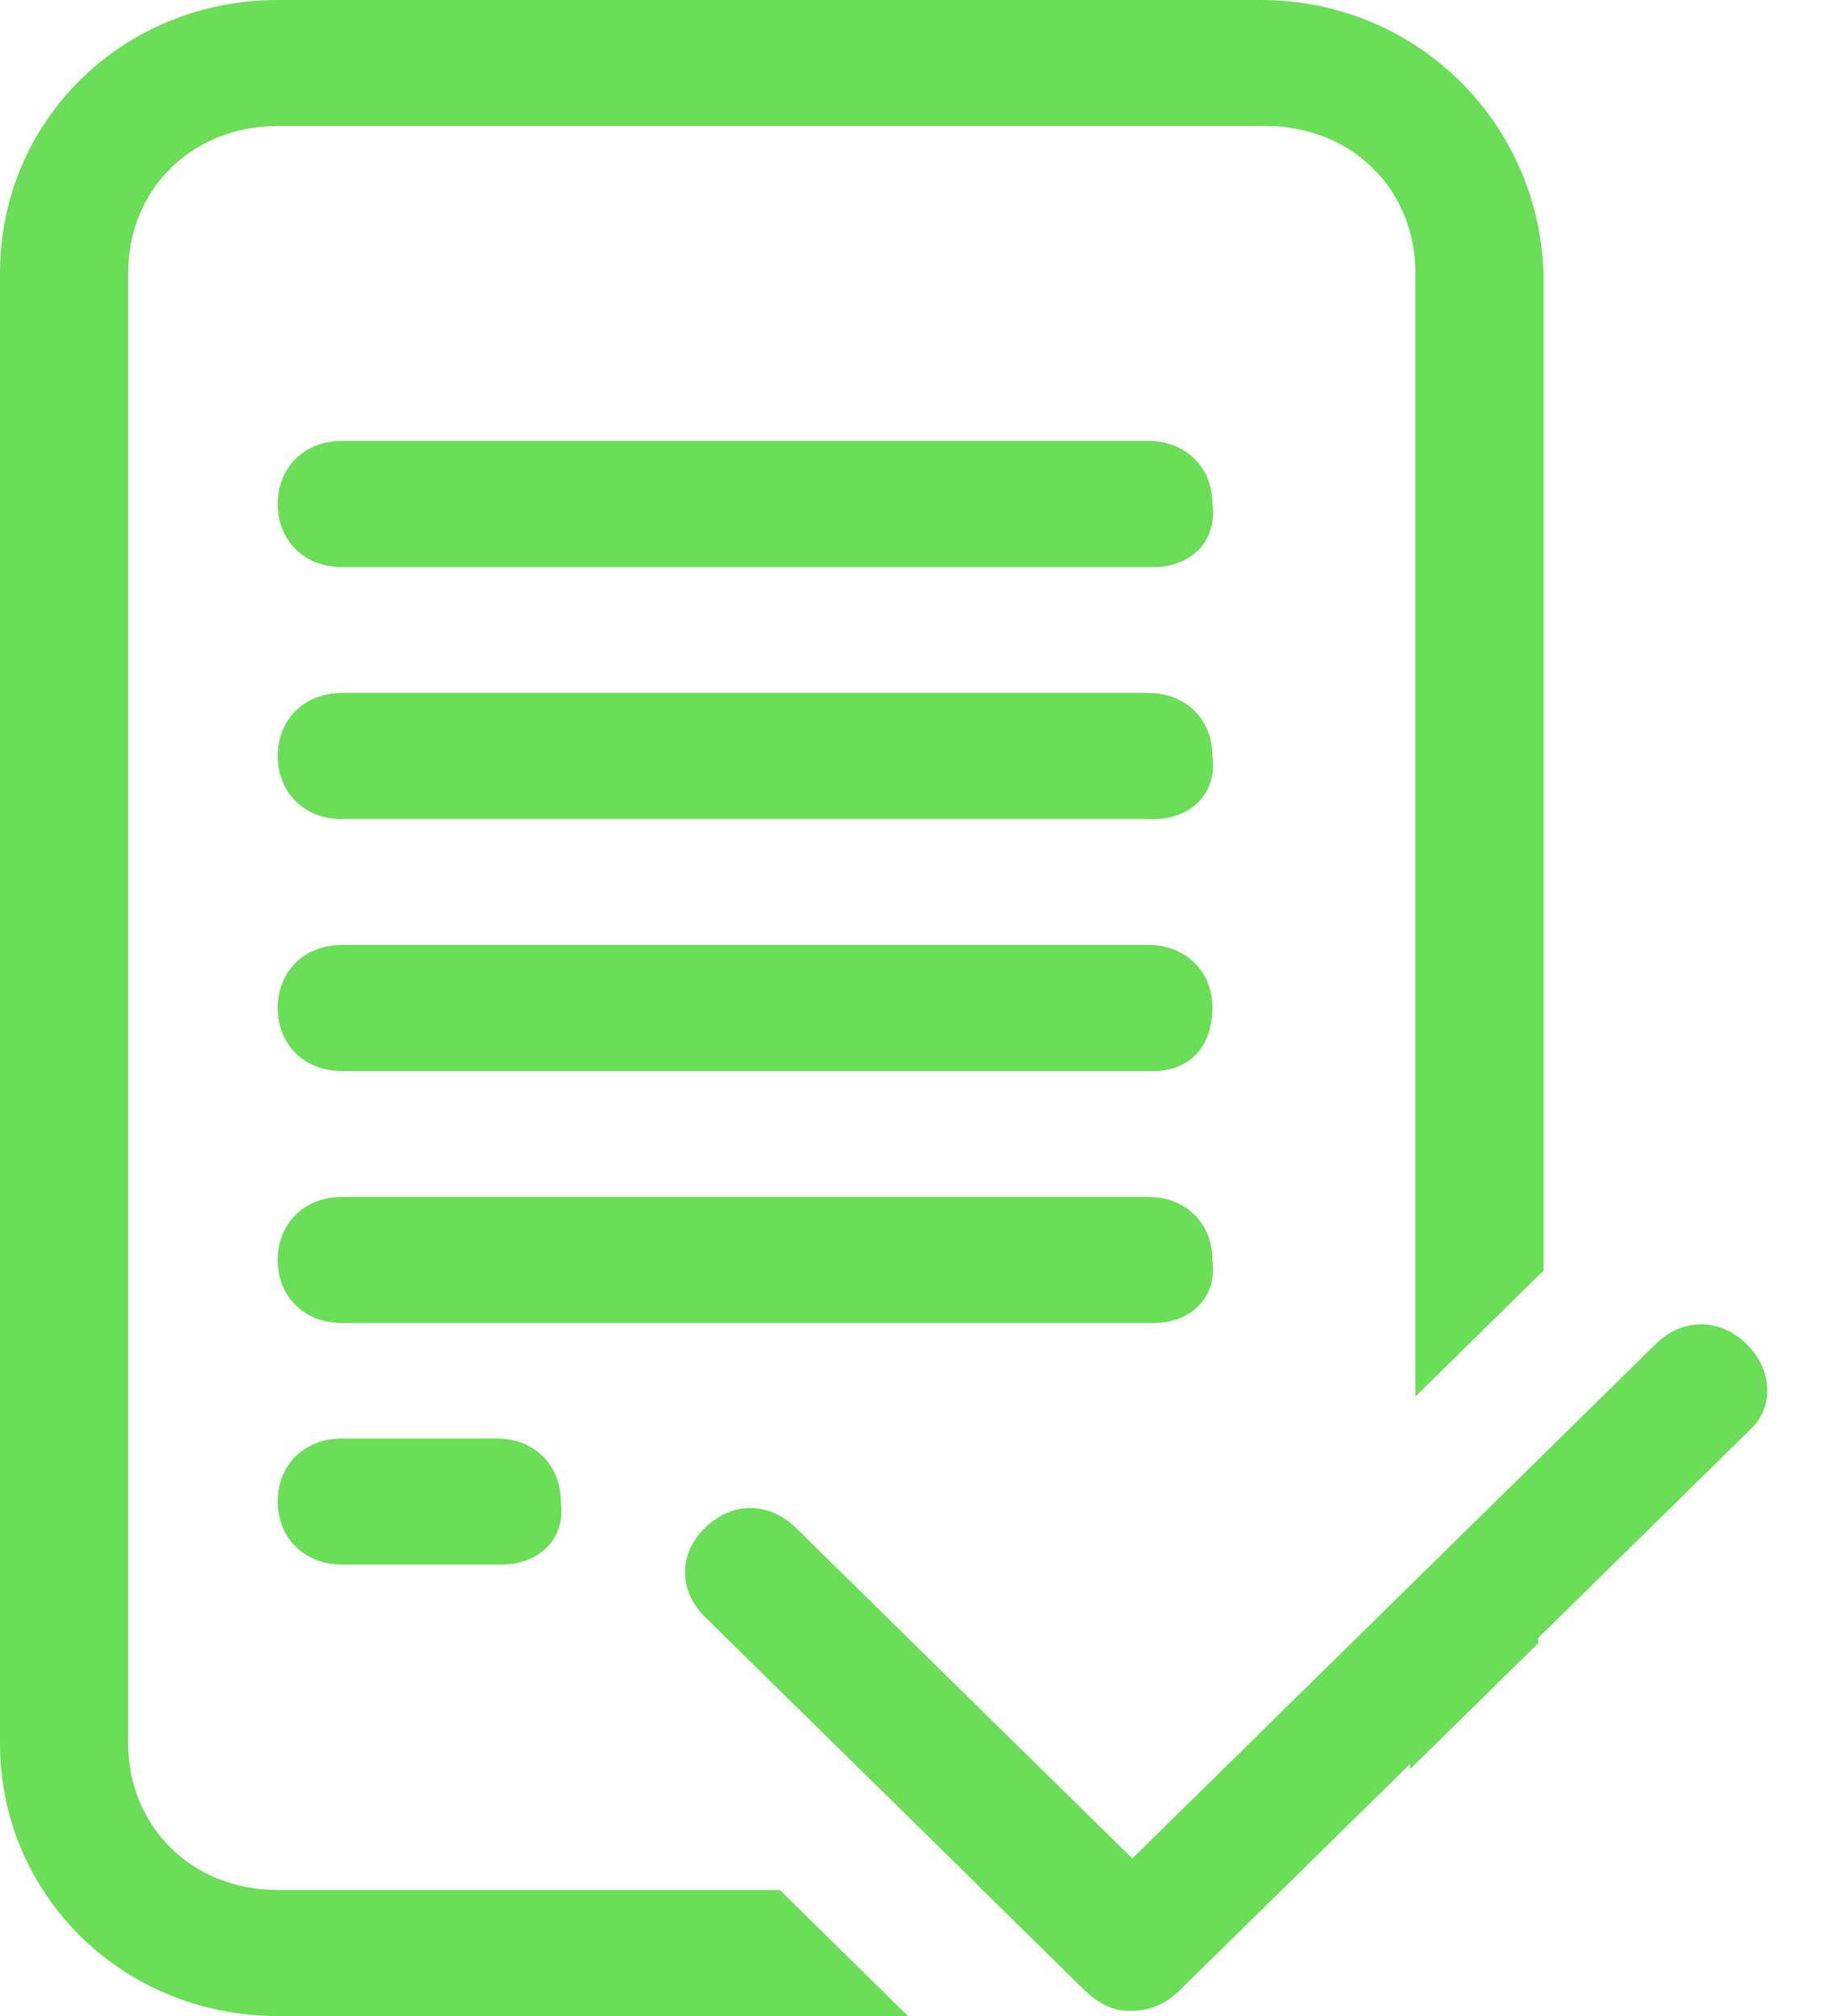 <svg width="20" height="22" viewBox="0 0 20 22" fill="none" xmlns="http://www.w3.org/2000/svg">
    <path d="M12.595 6.188H3.732C3.324 6.188 3.032 5.901 3.032 5.5C3.032 5.099 3.324 4.812 3.732 4.812H12.536C12.944 4.812 13.236 5.099 13.236 5.5C13.294 5.901 13.003 6.188 12.595 6.188Z" fill="#69DE56"/>
    <path d="M12.595 8.938H3.732C3.324 8.938 3.032 8.651 3.032 8.25C3.032 7.849 3.324 7.562 3.732 7.562H12.536C12.944 7.562 13.236 7.849 13.236 8.25C13.294 8.651 13.003 8.938 12.595 8.938Z" fill="#69DE56"/>
    <path d="M12.595 11.688H3.732C3.324 11.688 3.032 11.401 3.032 11C3.032 10.599 3.324 10.312 3.732 10.312H12.536C12.944 10.312 13.236 10.599 13.236 11C13.236 11.401 13.003 11.688 12.595 11.688Z" fill="#69DE56"/>
    <path d="M12.595 14.438H3.732C3.324 14.438 3.032 14.151 3.032 13.75C3.032 13.349 3.324 13.062 3.732 13.062H12.536C12.944 13.062 13.236 13.349 13.236 13.75C13.294 14.151 13.003 14.438 12.595 14.438Z" fill="#69DE56"/>
    <path d="M5.481 17.073H3.732C3.324 17.073 3.032 16.786 3.032 16.385C3.032 15.984 3.324 15.698 3.732 15.698H5.423C5.831 15.698 6.122 15.984 6.122 16.385C6.181 16.786 5.889 17.073 5.481 17.073Z" fill="#69DE56"/>
    <path d="M19.067 14.667C18.775 14.38 18.367 14.38 18.076 14.667L12.361 20.281L8.688 16.672C8.396 16.385 7.988 16.385 7.697 16.672C7.405 16.958 7.405 17.359 7.697 17.646L11.836 21.713C12.011 21.885 12.186 21.943 12.361 21.943C12.536 21.943 12.711 21.885 12.886 21.713L19.125 15.583C19.358 15.354 19.358 14.953 19.067 14.667Z" fill="#69DE56"/>
    <path d="M15.393 19.021C15.393 19.135 15.393 19.193 15.393 19.307L16.793 17.932V15.984L15.393 17.359V19.021ZM10.67 20.568L11.836 21.713C12.011 21.885 12.186 21.943 12.303 21.943C12.478 21.943 12.653 21.885 12.77 21.713L13.936 20.568C13.819 20.568 13.761 20.568 13.644 20.568H10.67ZM13.761 0H3.032C1.341 0 0 1.318 0 2.979V19.021C0 20.682 1.341 22 3.032 22H9.912L8.513 20.625H3.032C2.099 20.625 1.399 19.938 1.399 19.021V2.979C1.399 2.062 2.099 1.375 3.032 1.375H13.819C14.752 1.375 15.452 2.062 15.452 2.979V15.24L16.851 13.865V2.979C16.793 1.318 15.452 0 13.761 0Z" fill="#69DE56"/>
</svg>
